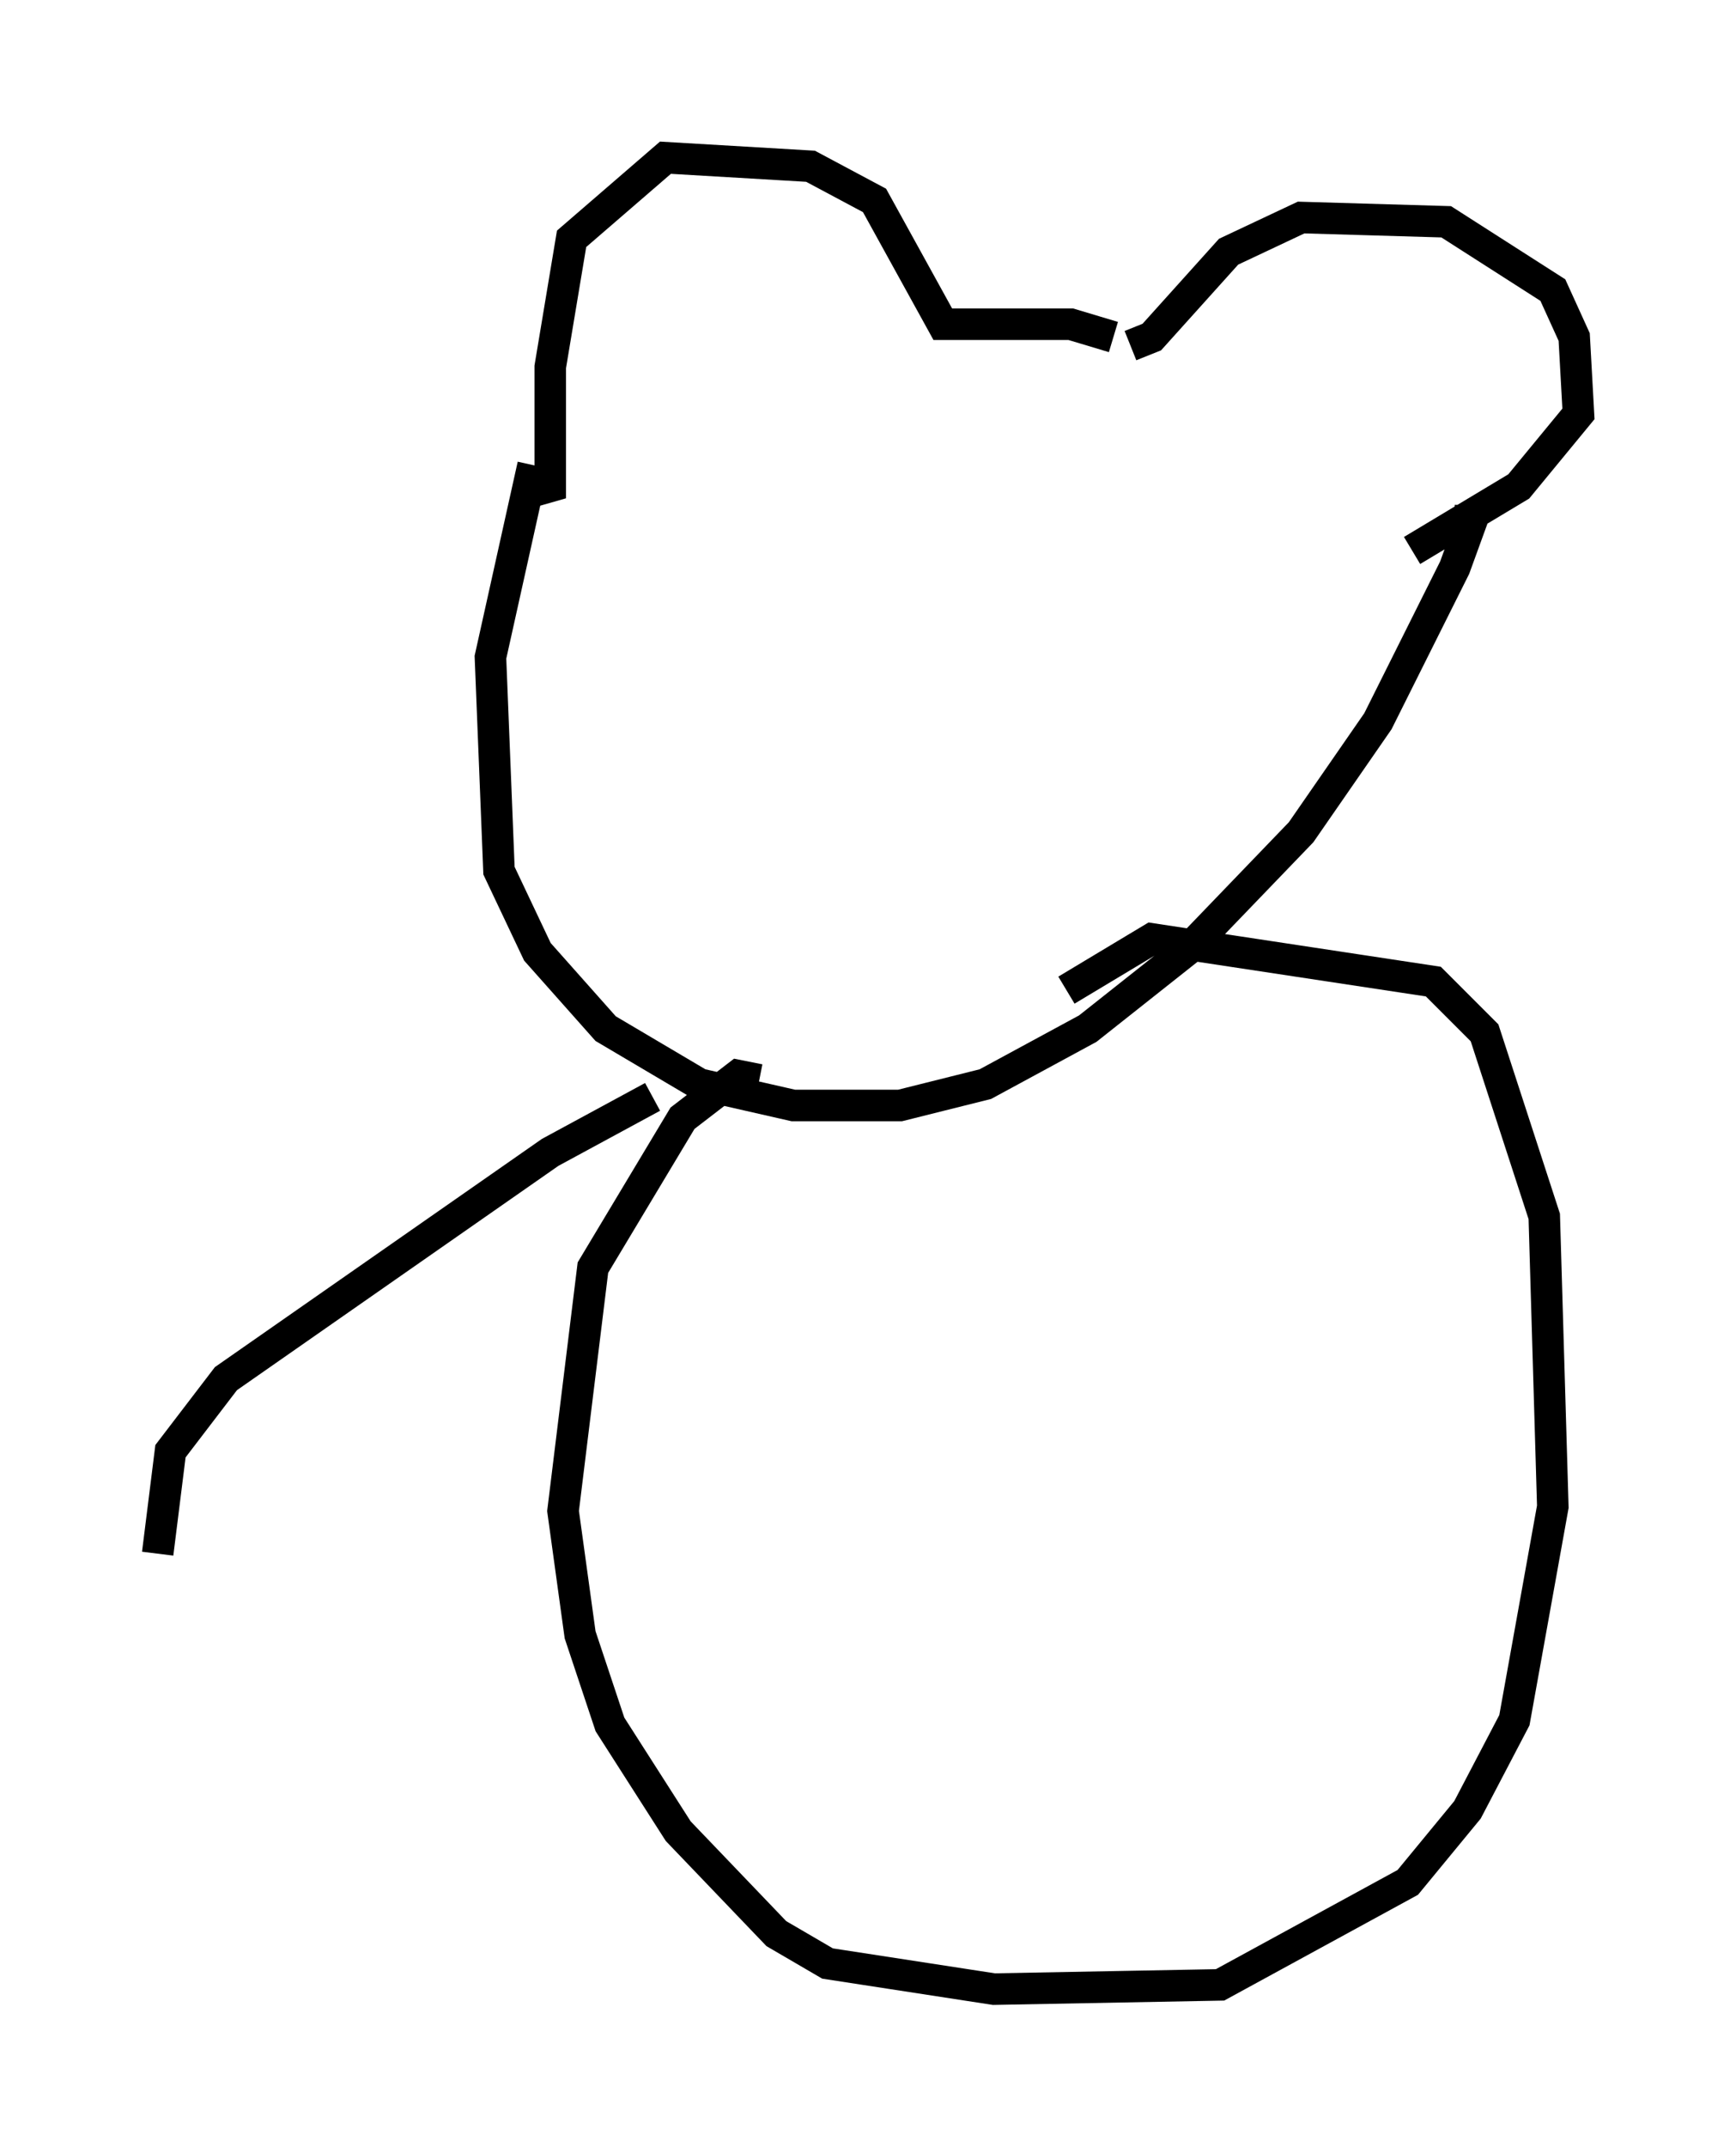 <?xml version="1.0" encoding="utf-8" ?>
<svg baseProfile="full" height="68.051" version="1.1" width="55.06" xmlns="http://www.w3.org/2000/svg" xmlns:ev="http://www.w3.org/2001/xml-events" xmlns:xlink="http://www.w3.org/1999/xlink"><defs /><rect fill="white" height="68.051" width="55.06" x="0" y="0" /><path d="M17.72, 13.66 m-0.812, 1.083 l-1.353, 6.089 0.271, 6.766 l1.218, 2.571 2.165, 2.436 l2.977, 1.759 2.977, 0.677 l3.383, 0.0 2.706, -0.677 l3.248, -1.759 3.248, -2.571 l3.518, -3.654 2.436, -3.518 l2.436, -4.871 0.541, -1.488 l-0.541, 0.0 m-10.284, -5.548 l0.677, -0.271 2.436, -2.706 l2.3, -1.083 4.601, 0.135 l3.383, 2.165 0.677, 1.488 l0.135, 2.436 -1.894, 2.3 l-3.383, 2.03 m-9.472, -6.766 l-1.353, -0.406 -4.059, 0.0 l-2.165, -3.924 -2.03, -1.083 l-4.601, -0.271 -2.977, 2.571 l-0.677, 4.059 0.0, 3.789 l-0.947, 0.271 m7.578, 18.538 l-0.677, -0.135 -1.759, 1.353 l-2.842, 4.736 -0.947, 7.713 l0.541, 3.924 0.947, 2.842 l2.165, 3.383 3.112, 3.248 l1.624, 0.947 5.277, 0.812 l7.172, -0.135 5.954, -3.248 l1.894, -2.3 1.488, -2.842 l1.218, -6.766 -0.271, -9.202 l-1.894, -5.819 -1.624, -1.624 l-8.931, -1.353 -2.706, 1.624 m-13.126, 3.383 l-3.248, 1.759 -10.284, 7.172 l-1.759, 2.3 -0.406, 3.248 " fill="none" stroke="black" stroke-width="1" /></svg>